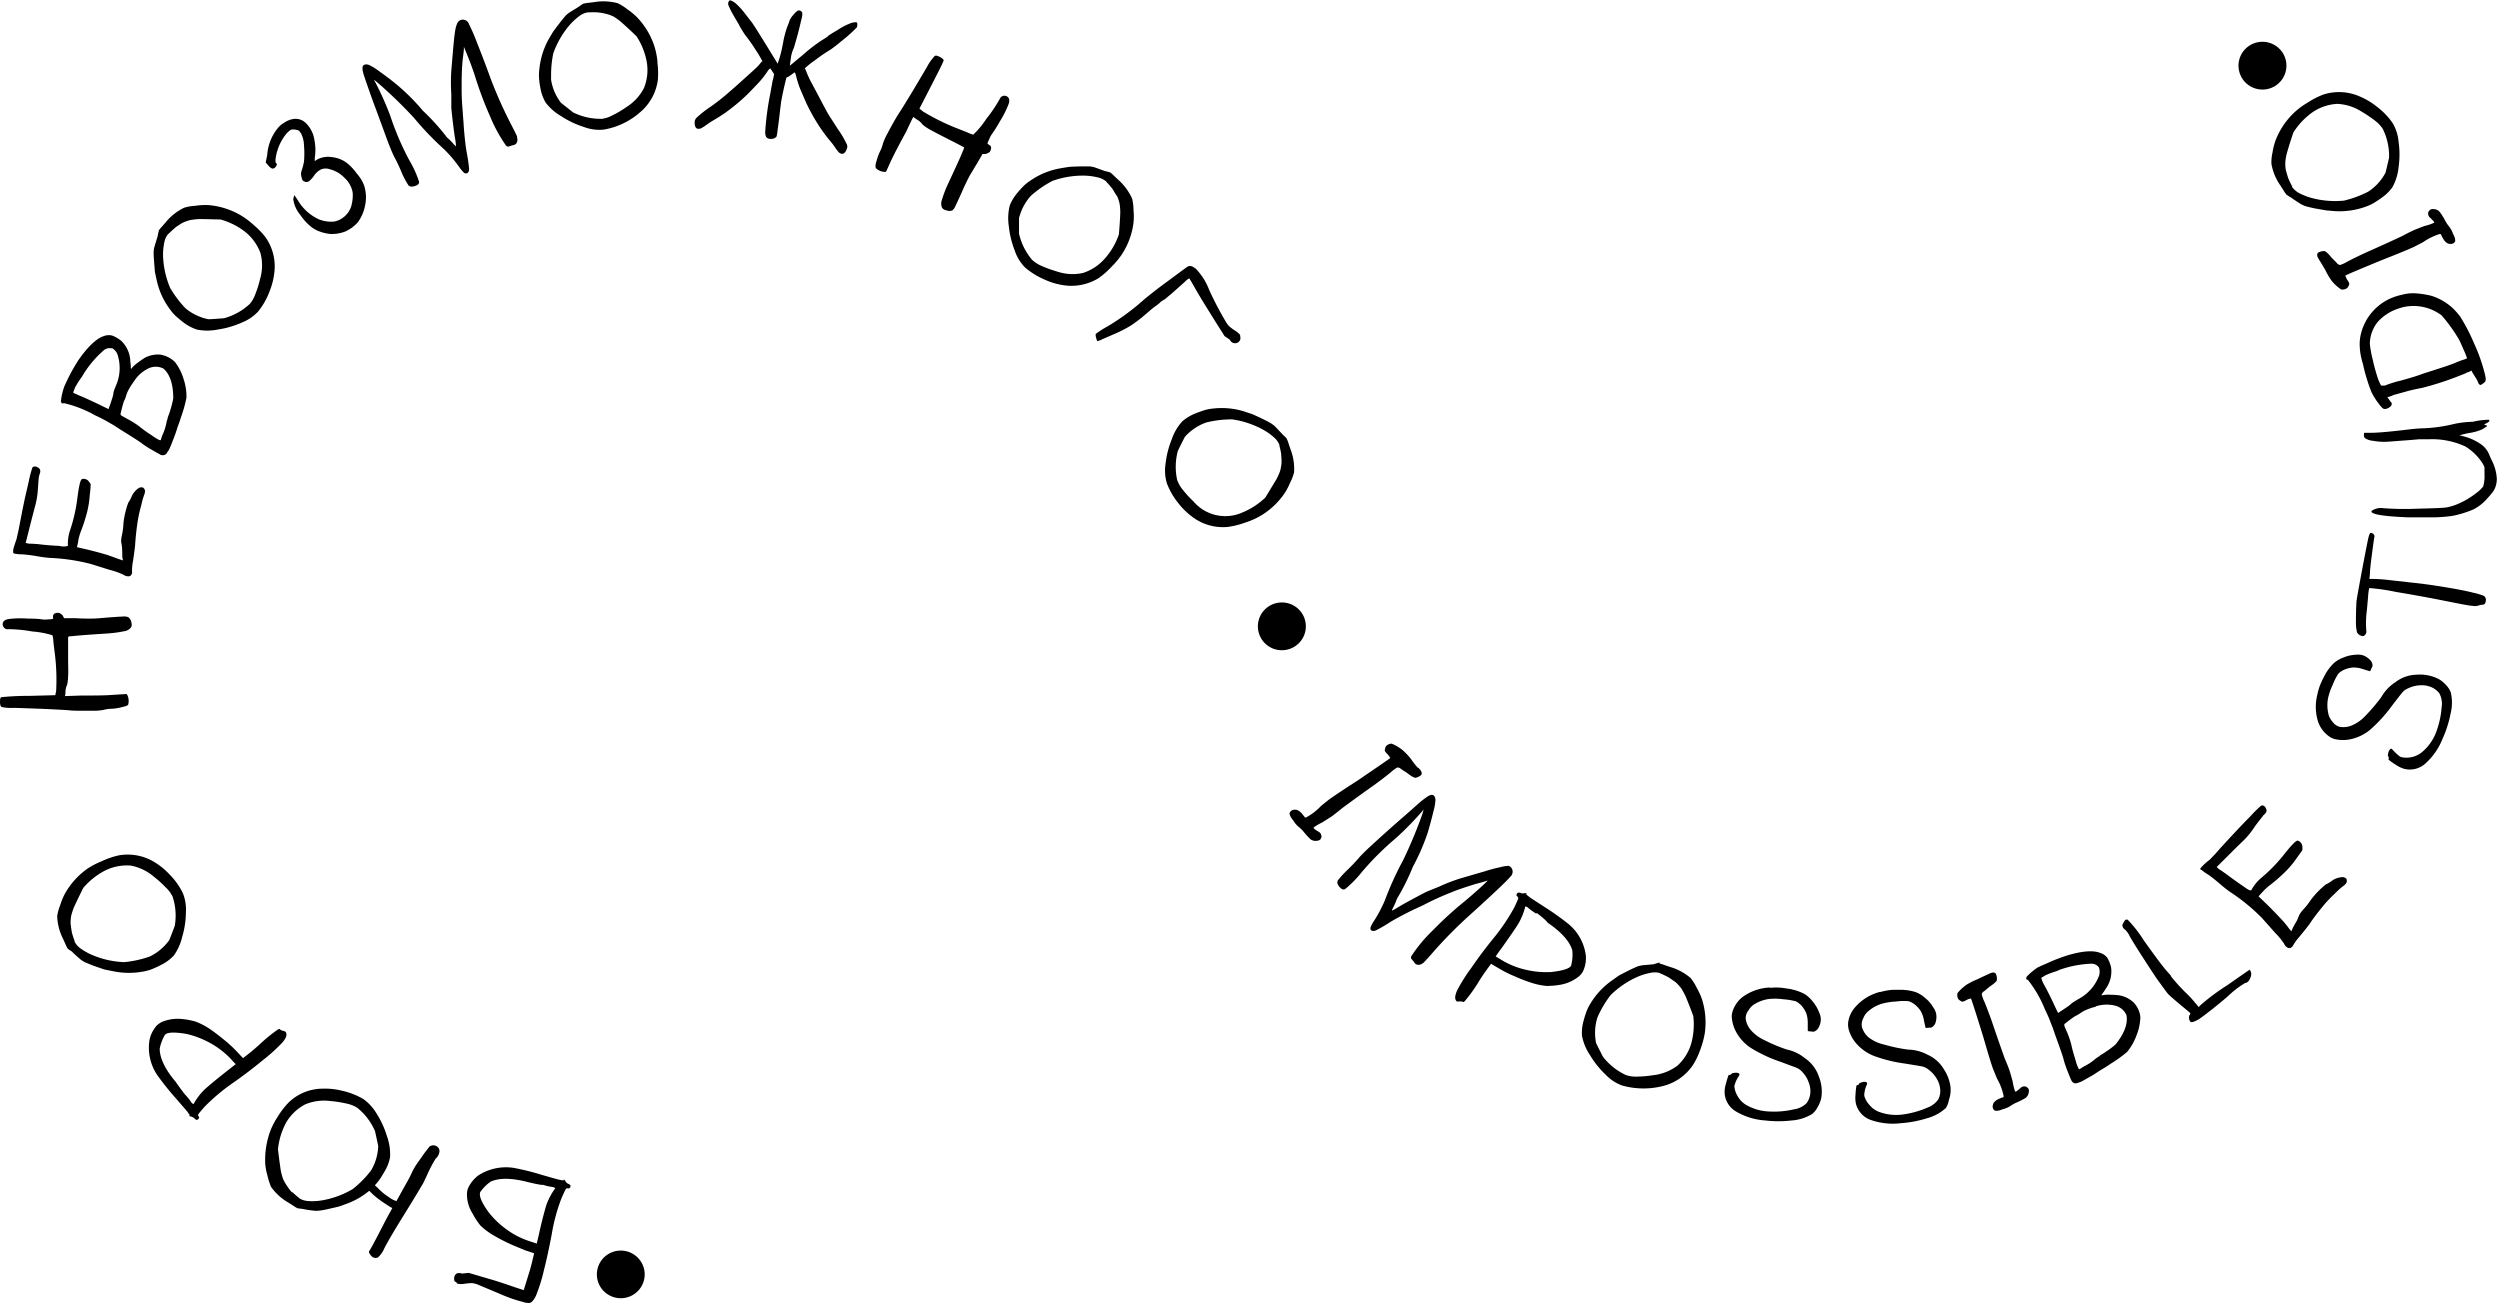 <svg width="459" height="240" viewBox="0 0 459 240" fill="none" xmlns="http://www.w3.org/2000/svg"><path d="M32.23 41.765c-.444.364-.87.75-1.275 1.157a.332.332 0 00-.128.09 3.502 3.502 0 00-.676 1.576 10.76 10.76 0 00-.204 2.683 16.66 16.66 0 001.276 5.556 19.257 19.257 0 002.552 3.47c.122.141.254.273.395.395a9.353 9.353 0 004.109 1.92c.472 0 1.429-.077 2.833-.179a11.152 11.152 0 004.516-2.428c.085-.058.162-.127.23-.203a5.6 5.6 0 001.034-1.831c.355-.888.64-1.802.854-2.734a8.869 8.869 0 00.077-4.767 8.901 8.901 0 00-2.845-3.929 13.033 13.033 0 00-4.517-2.25c-1.174 0-2.488-.077-3.981-.064-.536.027-1.068.091-1.595.19a7.6 7.6 0 00-1.43.522 32.89 32.89 0 00-1.275.826h.05zm-3.112.598c.18-.261.38-.508.6-.737l.688-.789a9.933 9.933 0 013.394-2.695 8.181 8.181 0 012.055-.356 11.64 11.64 0 012.424-.127c2.08.17 4.094.805 5.895 1.856a14.411 14.411 0 012.233 1.64l.23.204a15.277 15.277 0 012.092 2.174 9.268 9.268 0 011.62 6.662 12.678 12.678 0 01-.854 3.28 12.92 12.92 0 01-2.118 3.738 8.232 8.232 0 01-2.999 2.021 16.89 16.89 0 01-4.402 1.272 9.628 9.628 0 01-3.828 0 8.445 8.445 0 01-2.552-1.373 23.813 23.813 0 01-.944-.776 7.7 7.7 0 01-1.39-1.487 13.797 13.797 0 01-2.438-5.188c-.179-.763-.28-1.271-.344-1.576-.064-.305-.102-1.017-.192-2.11-.064-.827-.09-1.4-.076-1.73.014-.384.079-.764.191-1.131l.536-1.742c.056-.348.133-.691.23-1.03h-.051zm-4.543 27.691a11.226 11.226 0 00-.995 1.564 5.408 5.408 0 00-.421 1.042c-.105.361-.246.71-.421 1.043-.077.267-.192.61-.306 1.055-.18.712-.281 1.106-.294 1.183a.33.33 0 00.115.33c.128.09.536.318 1.212.687a15.96 15.96 0 012.029 1.271c.408.33.906.712 1.48 1.106l1.276.865c.256.183.525.348.804.495.268.14.434.166.472.09a7.92 7.92 0 01.51-1.386 10.59 10.59 0 00.549-1.92 3.48 3.48 0 01.179-.572c0-.204.102-.407.153-.585.152-.368.28-.746.382-1.132a16.67 16.67 0 00.51-2.06c0-2.542-.586-4.398-1.798-5.454a3.083 3.083 0 00-2.552-.127 6.372 6.372 0 00-2.884 2.505zm-9.518-.903a16.834 16.834 0 00-1.276 1.996l-.358.916c.125.091.257.172.396.241h.09l.471.242c.97.381 2.233.966 3.828 1.729l1.723.84c.073-.256.163-.507.268-.751.23-.7.395-1.195.484-1.488.09-.292.14-.635.166-.851.026-.217.268-.801.46-1.272a7.996 7.996 0 00.268-5.657 2.265 2.265 0 00-.945-1.145.55.55 0 00-.216 0 1.6 1.6 0 00-1.442.432 19.089 19.089 0 00-3.918 4.768zm-3.254 1.818c.127-.317.332-.724.587-1.271.255-.547.395-.788.638-1.271.612-1.094 1.123-1.941 1.53-2.543 1.702-2.373 3.208-3.768 4.518-4.183a2.56 2.56 0 011.53-.09c.59.234 1.142.556 1.634.954a5.39 5.39 0 011.684 3.815c.058.349.088.701.09 1.055 0 .127 0 .203.064.241.063.039.114 0 .165-.152a5.71 5.71 0 011.008-.903c.449-.35.917-.672 1.404-.966a5.12 5.12 0 012.756-.547c1.042.16 2.004.65 2.743 1.399a9.583 9.583 0 011.557 3.102 9.923 9.923 0 01.523 3.395 23.564 23.564 0 01-.982 3.534 26.68 26.68 0 01-.664 1.907c-.238.811-.52 1.609-.842 2.39a15.896 15.896 0 01-.65 1.577 1.91 1.91 0 01-.116.229l-.344.521a.816.816 0 01-.472.381 1.343 1.343 0 01-.6 0l-.217-.127c-.306-.152-.804-.445-1.493-.839a15.436 15.436 0 01-1.773-1.144c-.298-.254-1.612-1.102-3.943-2.543l-1.276-.826-1.084-.623a24.28 24.28 0 00-2.259-1.157 21.735 21.735 0 00-5.754-2.263 1.52 1.52 0 00-.383.076 4.242 4.242 0 01-.204-.381c.096-.938.306-1.86.625-2.747zm-9.378 30.514a2.53 2.53 0 01.127-1.043c.179-.585.32-.991.421-1.271.102-.28.179-.725.37-1.564.192-.84.549-2.937 1.276-6.357.268-1.157.498-2.123.676-2.924.163-.836.38-1.66.651-2.467a.51.51 0 01.472-.203.793.793 0 01.562.203c.434.216.523.61.293 1.208-.23.598-.204 1.615-.306 2.543a15.03 15.03 0 01-.46 3.077c-.28 1.055-.6 2.288-.956 3.687-.358 1.398-.626 2.543-.842 3.305l.586.14c.79.008 1.578.063 2.361.166a50.25 50.25 0 003.254.241 2.766 2.766 0 001.556 0v-.102a7.605 7.605 0 01.383-2.708 30.421 30.421 0 001.314-5.62c.294-2.39.575-3.674.855-3.813a.98.98 0 01.715 0c.27.081.499.263.638.508.104.116.194.244.268.382a.618.618 0 010 .152s0 .636-.166 1.933a17.118 17.118 0 01-.574 3.407 31.38 31.38 0 01-.983 3.026 9.72 9.72 0 00-.549 1.882c0 .267-.14.673-.23 1.195l1.94.445c1.493.368 2.782.712 3.828 1.042l1.889.687.778.254c0-.114-.064-.28-.102-.534-.038-.254 0-.941-.064-1.729 0 0 0-.381-.166-1.144 0-.429.051-.855.153-1.272.15-.686.24-1.383.268-2.085a15.76 15.76 0 01.88-3.814c.27-.399.497-.825.677-1.271.26-.54.65-1.007 1.136-1.36a1.021 1.021 0 01.765-.204.485.485 0 01.23.114c.293.242.357.636.153 1.183a12.951 12.951 0 00-.574 2.034 23.462 23.462 0 00-.613 2.683 48.327 48.327 0 00-.51 4.64 70 70 0 01-.396 2.95 8.869 8.869 0 00-.166 1.907.947.947 0 010 .254c-.04.111-.09.218-.153.318a.626.626 0 01-.625.242 1.439 1.439 0 01-.791-.28 13.806 13.806 0 00-2.552-.903l-3.407-1.068a35.621 35.621 0 00-7.502-1.119 23.821 23.821 0 01-2.552-.343c-.87-.15-1.748-.256-2.629-.318a6.66 6.66 0 01-1.276-.114.747.747 0 01-.331-.14v-.038zM.306 129.809c-.19-.089-.293-.394-.306-.902-.013-.509.064-.814.217-.903a49.966 49.966 0 015.219-.242l4.72-.127.154-.801a39.047 39.047 0 00-.204-6.509 94.01 94.01 0 01-.306-2.543 4.881 4.881 0 00-.166-1.144 16.343 16.343 0 00-3.726-.699 25.15 25.15 0 00-4.39-.42.84.84 0 01-.842-.369.898.898 0 01-.165-.724c.076-.407.446-.662 1.097-.776a18.399 18.399 0 013.496-.076c1.353 0 2.22.076 2.552.14a5.14 5.14 0 001.276 0c.166 0 .434 0 .804-.102a2.66 2.66 0 000-.445.593.593 0 01.395-.572 2.18 2.18 0 01.46-.089h.204c.293.109.553.293.753.534 0 .101.127.241.217.457h2.028c.783.051 1.6.077 2.45.077.613 0 1.404 0 2.386-.102 2.003-.165 3.28-.254 3.828-.267.37-.06.748-.021 1.097.114.292.215.488.534.55.89.047.148.073.303.076.458a.8.8 0 01-.166.56 1.802 1.802 0 01-1.2.661 22.265 22.265 0 01-3.075.419c-3.828.242-6.035.42-6.699.522a1.07 1.07 0 00-.357 0 .976.976 0 01-.178.139v3.484c0 1.869.063 3.077 0 3.623a8.658 8.658 0 01-.166 1.615c-.193.398-.301.83-.32 1.272 0 .19 0 .47-.089.839l2.973-.102c2.463 0 4.415 0 5.883-.127l2.45-.153.178.267c.234.538.275 1.14.115 1.704-.09.14-.485.292-1.174.445-.616.17-1.25.268-1.888.292-.497.009-.99.082-1.468.216a9.997 9.997 0 01-1.786.153h-1.149c-1.658 0-2.794 0-3.393-.089-2.11-.153-5.474-.301-10.093-.445a8.324 8.324 0 01-2.272-.153zm12.875 41.321c.139.557.314 1.105.523 1.64a.254.254 0 000 .14c.273.511.667.947 1.148 1.271.734.516 1.526.943 2.36 1.271a16.477 16.477 0 005.577 1.196 19.2 19.2 0 004.249-.878c.182-.052.361-.116.536-.19a9.594 9.594 0 003.496-2.963 60.37 60.37 0 001.02-2.644 11.1 11.1 0 00-.318-5.086 1.08 1.08 0 00-.102-.305 5.884 5.884 0 00-1.277-1.691 20.963 20.963 0 00-2.13-1.92 9.131 9.131 0 00-4.25-2.047 8.966 8.966 0 00-4.759.928 13.267 13.267 0 00-3.955 3.154 111.838 111.838 0 00-1.723 3.572 12.357 12.357 0 00-.497 1.526c-.09.495-.128.997-.115 1.5.076.572.14 1.081.217 1.526zm-.74 3.051a5.474 5.474 0 01-.421-.839l-.434-.954a9.975 9.975 0 01-1.085-4.182c.101-.69.285-1.364.549-2.009.228-.758.531-1.49.906-2.187a13.999 13.999 0 014.16-4.564 14.806 14.806 0 012.437-1.272l.28-.127c.918-.42 1.876-.748 2.859-.979a9.367 9.367 0 016.75 1.272 12.738 12.738 0 012.628 2.148 12.916 12.916 0 012.475 3.433 7.92 7.92 0 01.587 3.56 16.267 16.267 0 01-.676 4.513 9.565 9.565 0 01-1.557 3.458 8.106 8.106 0 01-2.297 1.691c-.395.204-.765.395-1.11.534a8.045 8.045 0 01-1.94.649 14.271 14.271 0 01-5.74 0l-1.672-.331-2.004-.699c-.778-.292-1.276-.521-1.607-.661a4.824 4.824 0 01-.945-.649c-.65-.572-1.11-.979-1.365-1.271a8.22 8.22 0 01-.778-.534zm21.461 26.699c.472.487.9 1.014 1.276 1.577a.636.636 0 00.358.241c.55-.992 1.242-1.9 2.054-2.695.74-.674 2.054-1.767 3.955-3.267l1.736-1.361c-.192-.178-.536-.547-1.034-1.093a15.512 15.512 0 00-3.828-2.874 16.906 16.906 0 00-4.16-1.576c-2.105-.356-3.406-.331-3.904.089l-.076.076a8.085 8.085 0 00-.957 2.543c0 1.704.995 3.814 2.96 6.115.408.611.957 1.348 1.62 2.225zm1.276 4.12a.894.894 0 01-.408-.102.114.114 0 010-.127.125.125 0 01.077 0s0-.064-.102-.178c-.102-.115-.243-.356-.434-.598l-.804-.928-1.276-1.475a50.768 50.768 0 01-3.28-4.094 8.962 8.962 0 01-1.505-6.535 5.56 5.56 0 011.085-2.364c.11-.166.243-.316.395-.445.228-.186.471-.352.728-.496a7.522 7.522 0 013.713-.572 13.4 13.4 0 012.551.483c.987.371 1.922.866 2.782 1.475.65.445 1.467 1.068 2.437 1.856.85.685 1.652 1.429 2.399 2.225l1.084 1.144.996-.775c.689-.522 1.276-1.068 1.952-1.641a27.722 27.722 0 013.47-2.847c.205-.115.332-.14.396 0a.577.577 0 00.357.19c.127.056.26.099.396.127.1.02.19.074.255.153.06.07.104.152.128.241a1.27 1.27 0 01-.128.814c-.17.333-.384.641-.638.916a31.522 31.522 0 01-3.547 3.204 85.588 85.588 0 01-5.41 4.119 36.198 36.198 0 00-5.257 4.399c-.664.75-1.046 1.208-1.136 1.348a.367.367 0 000 .445.3.3 0 01.102.228.534.534 0 01-.165.293.436.436 0 01-.256.127s-.166 0-.331-.165a1.082 1.082 0 00-.638-.394l.012-.051zm37.641 15.473c.944-1.717 1.544-2.81 1.812-3.268.394-.68.752-1.38 1.072-2.098.326-.656.71-1.281 1.148-1.869l1.072-1.525c.625-.814.97-1.272 1.008-1.272.038 0 .447-.254.931-.114a1.07 1.07 0 01.83.991 2.07 2.07 0 01-.728 1.437 24.227 24.227 0 00-1.582 3.052c-.434.928-.702 1.487-.804 1.64-.102.152-1.276 2.186-3.355 5.517-2.08 3.331-3.203 5.328-3.65 6.205a4.718 4.718 0 01-1.173 1.691 1.052 1.052 0 01-1.276-.331c-.358-.394-.46-.699-.307-.89.153-.19.651-1.093 1.506-2.733.855-1.64 1.442-2.797 1.76-3.382.32-.585.639-1.144.945-1.729a9.818 9.818 0 01-.931-.547l-.46-.305a18.543 18.543 0 01-2.08-1.564l-.765-.75a14.064 14.064 0 01-3.828 2.263l-1.518.559c-.243.089-.996.255-2.067.496a15.03 15.03 0 01-1.71.318 4.32 4.32 0 01-1.136 0 16.794 16.794 0 01-1.812-.28c-.612-.089-.957-.127-1.046-.127a5.073 5.073 0 01-.817-.483l-.88-.559a10.004 10.004 0 01-3.215-2.912 12.228 12.228 0 01-.638-1.983 10.98 10.98 0 01-.434-2.352c-.08-2.072.258-4.138.995-6.077.345-.85.772-1.663 1.276-2.429l.166-.267a15.352 15.352 0 011.863-2.377 9.075 9.075 0 016.38-2.543 12.614 12.614 0 013.368.369c1.396.299 2.736.818 3.968 1.538a8.747 8.747 0 012.437 2.67 16.784 16.784 0 011.901 4.157 9.827 9.827 0 01.575 3.815 7.684 7.684 0 01-1.021 2.669 28.46 28.46 0 01-.625 1.043 9.293 9.293 0 01-1.149 1.475c.294.267.587.547.868.839.536.519 1.126.98 1.76 1.373.401.319.861.556 1.353.699l.013-.05zm-19.14-1.602c.404.393.83.763 1.277 1.106.027.04.062.074.102.101a3.827 3.827 0 001.671.445 10.96 10.96 0 002.693-.19 16.36 16.36 0 005.333-2.022 18.772 18.772 0 003.075-3.038c.115-.153.23-.293.332-.445a9.286 9.286 0 001.276-4.387c-.077-.47-.28-1.386-.587-2.771a11.132 11.132 0 00-3.05-4.107 1.077 1.077 0 00-.242-.191 5.89 5.89 0 00-1.965-.763 19.5 19.5 0 00-2.833-.445 8.966 8.966 0 00-4.746.611 8.789 8.789 0 00-3.496 3.356 13.136 13.136 0 00-1.48 4.844c.127 1.144.293 2.467.51 3.929.11.524.251 1.042.42 1.551.203.446.446.871.728 1.271.294.483.625.865.893 1.195l.09-.05zm45.935-1.361a10.8 10.8 0 001.952.445c.144.03.274.106.37.216a12.199 12.199 0 00-1.62 3.052c-.294.953-.727 2.542-1.276 4.971a95.151 95.151 0 01-.498 2.136 36.6 36.6 0 00-1.429-.483 14.853 14.853 0 01-4.21-2.2 16.005 16.005 0 01-3.19-3.077c-1.276-1.754-1.748-2.937-1.57-3.572v-.089a7.83 7.83 0 011.94-1.958c1.556-.712 3.828-.7 6.813.076.651.153 1.557.381 2.629.534l.09-.051zm-3.458 19.351s-.612-.178-1.837-.598c-1.8-.623-3.228-1.093-4.262-1.386l-4.019-1.182-1.097.127h-.115c-.842-.241-1.276 0-1.442.75 0 .394 0 .636.179.738a.913.913 0 01.382.33.24.24 0 00.128.064c.388.07.786.07 1.174 0 .457-.066.917-.109 1.378-.127.317.034.629.102.931.203l4.479 1.882a25.035 25.035 0 003.943 1.36c.407.151.841.22 1.276.204a1.28 1.28 0 00.612-.458 4.14 4.14 0 00.574-.966 30.3 30.3 0 001.417-4.565c.484-1.869.957-4.081 1.441-6.624a33.22 33.22 0 011.812-6.662c.409-.928.664-1.462.753-1.602a.383.383 0 01.408-.178.3.3 0 00.256 0 .624.624 0 00.191-.267.367.367 0 000-.292s-.102-.127-.294-.229a.994.994 0 01-.561-.445.855.855 0 00-.268-.331.128.128 0 00-.127 0v.102c0 .102 0 0-.205 0l-.727-.14-1.187-.33-1.875-.534a45.676 45.676 0 00-5.104-1.272 9.33 9.33 0 00-6.584 1.399 6.259 6.259 0 00-1.684 1.983 2.647 2.647 0 00-.243.547 3.712 3.712 0 00-.127.865 6.571 6.571 0 001.046 3.598c.407.785.895 1.526 1.455 2.212a12.634 12.634 0 002.551 1.869c.69.407 1.595.89 2.731 1.424.791.368 1.8.775 3.037 1.271l1.493.496c0 .203-.128.623-.281 1.271a30.137 30.137 0 01-.663 2.454l-.945 3.039zM235.248 83.493a14.35 14.35 0 00-.357-1.691.168.168 0 00.014-.07.168.168 0 00-.014-.07 3.554 3.554 0 00-1.021-1.386 11 11 0 00-2.22-1.526 16.818 16.818 0 00-5.435-1.754 19.57 19.57 0 00-4.313.47 4.113 4.113 0 00-.536.14 9.433 9.433 0 00-3.828 2.606c-.217.42-.651 1.272-1.276 2.543a11.193 11.193 0 00-.191 5.086c.01.109.036.216.076.318.236.66.591 1.271 1.047 1.805.594.75 1.242 1.454 1.939 2.11a7.662 7.662 0 004.127 2.496 7.682 7.682 0 004.805-.461 13.533 13.533 0 004.236-2.747c.625-.979 1.276-2.11 2.067-3.394.244-.475.461-.963.651-1.462.131-.488.221-.985.268-1.488 0-.56 0-1.068-.077-1.525h.038zm.996-2.925c.14.282.255.576.344.877.089.268.192.598.332.992.53 1.36.761 2.816.676 4.272a9.231 9.231 0 01-.74 1.933 11.38 11.38 0 01-1.136 2.11 13.903 13.903 0 01-4.593 4.132c-.815.439-1.669.8-2.552 1.08l-.293.103c-.954.323-1.937.553-2.935.686a9.363 9.363 0 01-6.584-1.97 13.02 13.02 0 01-2.412-2.39 13.183 13.183 0 01-2.118-3.675 8.136 8.136 0 01-.229-3.61 16.55 16.55 0 011.123-4.425 9.228 9.228 0 011.965-3.344 8.462 8.462 0 012.462-1.462c.408-.161.791-.301 1.148-.42a7.927 7.927 0 011.991-.445 13.891 13.891 0 015.716.522l1.544.52c.294.115.932.42 1.927.89.74.37 1.276.636 1.531.814.322.21.617.458.88.738l1.276 1.348c.256.224.494.466.715.724h-.038zm-25.341-23.355c-.217.19-.536.47-.97.826a22.426 22.426 0 01-2.449 1.818 24.426 24.426 0 01-3.114 1.564l-2.016.877a3.12 3.12 0 01-.816.318.117.117 0 01-.077 0 2.475 2.475 0 01-.204-.572 1.819 1.819 0 01-.089-.725 16.133 16.133 0 012.118-1.36 42.556 42.556 0 006.507-4.742c.893-.776 2.412-1.984 4.594-3.586l3.355-2.479.179-.114a.959.959 0 01.804-.178 2.63 2.63 0 011.174.864 11.251 11.251 0 012.118 3.535 62.018 62.018 0 003.088 5.886c.165.273.358.528.574.763.35.298.721.57 1.11.814.338.202.64.46.893.763a.25.25 0 010 .127c.038.163.059.329.064.496a.964.964 0 01-.345.686 1.024 1.024 0 01-1.582-.394l-.089-.076-.906-.623c-.37-.585-1.123-1.767-2.233-3.547-1.11-1.78-2.259-3.611-3.254-5.378-.625-1.094-.944-1.64-.982-1.653-.039-.013-.358.165-.664.47-.306.305-1.097.992-2.552 2.289l-.816.674a3.842 3.842 0 01-.791.584 2.42 2.42 0 00-.664.522l-.408.33c-.545.374-1.064.781-1.557 1.22zm-6.622-22.491a14.825 14.825 0 00-1.097-1.272l-.077-.127a3.611 3.611 0 00-1.557-.75 11.198 11.198 0 00-2.679-.33 16.64 16.64 0 00-5.627.966 19.108 19.108 0 00-3.598 2.415c-.153.115-.281.242-.421.37a9.569 9.569 0 00-2.131 4.055v2.835a11.143 11.143 0 002.22 4.603.964.964 0 00.204.241c.52.474 1.121.853 1.774 1.119.879.386 1.782.713 2.705.979a8.963 8.963 0 004.785.305 8.928 8.928 0 004.095-2.695c1.133-1.285 2-2.78 2.552-4.4a86.62 86.62 0 00.255-3.953 10.604 10.604 0 00-.114-1.602 6.59 6.59 0 00-.46-1.437c-.331-.445-.587-.928-.829-1.322zm-.447-3.064c.249.19.483.399.702.623l.766.724a10.17 10.17 0 012.552 3.459 8.46 8.46 0 01.255 2.06c.08.798.08 1.603 0 2.402a13.762 13.762 0 01-2.131 5.772 14.564 14.564 0 01-1.761 2.136l-.217.23a15.85 15.85 0 01-2.271 1.983 9.535 9.535 0 01-6.763 1.27 12.775 12.775 0 01-3.24-1.016 13.647 13.647 0 01-3.586-2.25 8.146 8.146 0 01-1.85-3.09 17.261 17.261 0 01-1.072-4.437 9.69 9.69 0 01.179-3.814 8.57 8.57 0 011.505-2.429c.281-.343.562-.648.817-.915a8.427 8.427 0 011.557-1.272 13.784 13.784 0 015.32-2.174c.766-.14 1.276-.216 1.608-.267.332-.05 1.021-.063 2.118-.101h1.736c.378.033.751.114 1.11.241l1.722.623c.32.059.636.14.944.242zm-32.23-21.372c.178-.127.485-.077.944.165.459.242.689.445.702.623.012.178-.779 1.742-2.284 4.679l-2.157 4.183.638.52a39.744 39.744 0 005.844 2.938l2.322.915c.345.178.709.315 1.085.407a16.015 16.015 0 002.412-2.924 26.311 26.311 0 002.462-3.65.872.872 0 01.727-.559.91.91 0 01.715.217c.319.267.37.699.153 1.334a17.55 17.55 0 01-1.569 3.115 24.652 24.652 0 01-1.366 2.2c-.264.36-.478.753-.638 1.17a5.773 5.773 0 00-.306.737c.112.107.236.201.37.28a.57.57 0 01.306.623c-.023.15-.07.296-.14.432l-.089.19a1.969 1.969 0 01-.842.395h-.498c-.166.28-.51.864-1.021 1.754-.408.649-.816 1.36-1.276 2.11-.293.522-.65 1.272-1.059 2.124-.804 1.83-1.339 2.988-1.582 3.458a1.983 1.983 0 01-.612.903c-.34.14-.72.14-1.059 0a1.435 1.435 0 01-.434-.14.875.875 0 01-.421-.407 1.923 1.923 0 010-1.373 22.39 22.39 0 011.097-2.886c1.608-3.445 2.552-5.48 2.756-6.128a1.12 1.12 0 00.153-.305 1.07 1.07 0 01.09-.318c-.677-.369-1.71-.903-3.114-1.615-1.659-.847-2.73-1.407-3.215-1.678a8.654 8.654 0 01-1.34-.928 3.015 3.015 0 00-.995-.89l-.689-.483c-.243.458-.676 1.348-1.276 2.657-1.183 2.153-2.089 3.886-2.718 5.2-.23.483-.561 1.271-1.021 2.225a1.176 1.176 0 00-.331 0 2.466 2.466 0 01-1.557-.725c-.061-.43-.004-.87.166-1.271a8.94 8.94 0 01.65-1.793c.23-.438.402-.903.511-1.386.19-.562.429-1.106.714-1.627l.536-1.03c.791-1.45 1.366-2.428 1.697-2.924 1.149-1.771 2.888-4.649 5.219-8.633a8.787 8.787 0 011.34-1.881zm-29.475 3.318s-.23-.33-.663-1.004c0-.064-.128 0-.243.101-.115.102-.293.382-.612.84a16.74 16.74 0 01-1.672 2.008 97.64 97.64 0 01-1.786 1.844 36.122 36.122 0 01-3.93 3.267 31.287 31.287 0 01-2.169 1.386c-.471.272-.927.569-1.365.89a6.81 6.81 0 01-1.008.636 1.285 1.285 0 01-.549.076c-.345-.064-.536-.356-.587-.877v-.496c.053-.276.197-.526.408-.712a19.85 19.85 0 012.552-1.996 43.436 43.436 0 002.054-1.551c.549-.445 1.417-1.183 2.948-2.543 2.016-1.818 3.062-2.759 3.139-2.848.313-.282.607-.583.88-.903.217-.318.383-.47.472-.445a21.99 21.99 0 00-1.276-2.148 30.146 30.146 0 00-1.863-2.645 17.351 17.351 0 01-1.276-2.11c-.74-1.246-1.224-2.094-1.454-2.543-.204-.458-.332-.75-.408-.89a1.038 1.038 0 010-.483c.076-.28.204-.407.395-.394a3.1 3.1 0 011.148.737 12.166 12.166 0 011.544 1.73c.702.902 1.136 1.448 1.276 1.64.477.669 2.042 3.178 4.696 7.526 0 0 .102-.343.319-.966.3-1.02.539-2.055.714-3.103.167-.884.397-1.755.689-2.606.166-.381.319-.8.473-1.271a3.71 3.71 0 01.727-1.068c.224-.293.496-.547.804-.75a.766.766 0 01.293 0 .652.652 0 01.498.406c.025.352-.013.705-.115 1.043-.332 1.411-.587 2.466-.791 3.191-.396 1.411-.613 2.174-.651 2.25a6.142 6.142 0 00-.51 1.653s-.077.547-.217 1.59l2.386-1.984a31.158 31.158 0 013.419-2.644c.638-.382 1.085-.674 1.276-.865.192-.19.766-.508 1.748-1.106a12.76 12.76 0 012.055-1.093 3.238 3.238 0 011.276-.293c.178 0 .255.23.229.509 0 .163-.04.325-.115.47l-.701.687a27.503 27.503 0 01-2.195 1.881 23.08 23.08 0 01-1.99 1.539 27.558 27.558 0 00-2.667 1.818c-.696.473-1.357.996-1.978 1.564 0 0 .153.203.281.585.146.39.312.771.497 1.144 0 .101.702 1.36 1.965 3.75.957 1.831 1.57 2.963 1.876 3.42.306.458.829 1.272 1.391 2.162.623.862 1.17 1.776 1.633 2.733.148.24.199.526.14.801a3.75 3.75 0 01-.178.47c-.23.471-.523.675-.855.624a1.478 1.478 0 01-.498-.267 8.675 8.675 0 01-.714-.941 12.02 12.02 0 00-.983-1.271 34.284 34.284 0 01-1.544-2.047 36.263 36.263 0 01-2.552-4.412c-.191-.394-.535-1.183-1.033-2.352a15.878 15.878 0 01-.88-2.467c-.141-.534-.23-.877-.281-1.004-.051-.127-.128-.204-.179-.165l-.982.712-.472.228a63.629 63.629 0 00-.996 4.565c0 .229-.14 1.03-.28 2.403a88.65 88.65 0 01-.332 2.542c-.036.428-.1.853-.192 1.272a.93.93 0 01-.382.33 1.538 1.538 0 01-1.085.09.833.833 0 01-.497-.407 2.115 2.115 0 01-.128-.878c.154-2.37.47-4.728.944-7.056l.421-2.34c.128-.355.192-.788.268-1.169zM109.733 2.276a15.378 15.378 0 00-1.723 0 .28.28 0 00-.14 0A3.53 3.53 0 00106.3 3a11.557 11.557 0 00-1.926 1.843 16.505 16.505 0 00-2.795 4.971 19.379 19.379 0 00-.395 4.298 4.017 4.017 0 000 .559 9.286 9.286 0 001.799 4.195l2.233 1.768c1.55.77 3.257 1.175 4.989 1.182.106.014.213.014.319 0a5.853 5.853 0 001.99-.674 18.43 18.43 0 002.463-1.462 9.06 9.06 0 003.253-3.509 8.78 8.78 0 00.511-4.818 12.887 12.887 0 00-1.863-4.68 86.452 86.452 0 00-2.909-2.695 14.14 14.14 0 00-1.276-.915 6.91 6.91 0 00-1.416-.521c-.562-.14-1.06-.216-1.544-.267zM107.091.674a8.19 8.19 0 01.932-.153l1.046-.127a10.246 10.246 0 014.326.19c.628.299 1.22.67 1.76 1.107.668.445 1.287.956 1.851 1.526a13.976 13.976 0 013.151 5.301c.27.883.454 1.79.549 2.708v.306c.131.998.161 2.008.089 3.013a9.33 9.33 0 01-3.241 6.039 13.271 13.271 0 01-2.718 1.869 13.332 13.332 0 01-4.032 1.348 8.101 8.101 0 01-3.623-.496 16.346 16.346 0 01-4.134-1.971 9.55 9.55 0 01-2.897-2.543 8.172 8.172 0 01-.944-2.695c-.09-.432-.153-.84-.191-1.271a8.576 8.576 0 010-2.035c.176-1.92.74-3.783 1.658-5.48l.817-1.398c.179-.267.6-.826 1.276-1.704.51-.66.868-1.093 1.097-1.347.273-.264.572-.498.893-.7l1.455-.89c.282-.215.576-.414.88-.597zM84.035 4.107a1.53 1.53 0 01.536-.433 1.203 1.203 0 011.544.776 36.733 36.733 0 011.53 3.56 201.015 201.015 0 012.412 6.357 81.147 81.147 0 003.93 8.76c.472.915.791 1.55.945 1.92a.595.595 0 010 .216c.095.262.095.55 0 .813a.826.826 0 01-.613.547 8.732 8.732 0 00-.804.242.512.512 0 01-.65-.191 27.622 27.622 0 01-2.897-5.34 66.845 66.845 0 01-2.756-7.349 56.345 56.345 0 00-1.276-3.521c-.485-1.196-.727-1.806-.766-1.844a.836.836 0 000 .242c0 .127 0 .114 0 0 0 .406-.089 1.08-.216 2.034a45.697 45.697 0 00-.192 4.615 46.125 46.125 0 00.204 5.086c0 .457.115 1.335.179 2.631.166 2.085.345 3.687.549 4.806.194.971.339 1.951.433 2.937 0 .45-.127.73-.382.84a.576.576 0 01-.575-.115 6.675 6.675 0 01-.829-.992 24.796 24.796 0 00-2.769-3.267 56.175 56.175 0 01-5.588-5.823 85.343 85.343 0 00-6.776-6.548 7.476 7.476 0 00-.536-.394c0 .089.128.242.268.496a57.237 57.237 0 012.693 6.026 51.012 51.012 0 003.508 8.213 19.43 19.43 0 011.276 2.543c.281.7.434 1.119.472 1.272a.52.52 0 010 .47.93.93 0 01-.56.407 1.63 1.63 0 01-.69.152.73.73 0 01-.65-.228 15.784 15.784 0 01-1.2-2.238 30.28 30.28 0 00-1.442-3.064c-.268-.547-.574-1.272-.944-2.212-.37-.941-1.276-3.484-2.82-7.629a183.382 183.382 0 01-1.276-3.598c-.28-.826-.51-1.45-.638-1.958a2.787 2.787 0 01-.09-1.093.648.648 0 01.384-.369 1.28 1.28 0 01.918.127 9.97 9.97 0 011.595.992c1.072.75 2.195 1.59 3.356 2.543a39.11 39.11 0 014.823 4.818 40.122 40.122 0 014.415 4.895c.427.361.824.757 1.187 1.183.263.288.416.428.459.42 0 0 0-.306-.077-.865-.076-.56-.153-.89-.204-1.272a125.1 125.1 0 01-.574-4.87v-2.542a32.689 32.689 0 010-4.285c.085-1.093.213-2.606.383-4.538.127-1.399.242-2.403.357-3.001.073-.473.22-.932.434-1.36zM51.039 23.483c.25-.298.538-.563.855-.789l.484-.292a3.978 3.978 0 011.366-.534 2.688 2.688 0 012.437.75 5.435 5.435 0 011.53 2.988 9.592 9.592 0 01.078 3.407v.547a4.5 4.5 0 00.523-.318 4.39 4.39 0 012.717-.381 5.51 5.51 0 012.77 1.144 9.776 9.776 0 011.696 1.844c.144.15.276.312.396.483a6.85 6.85 0 01.944 1.678 7.008 7.008 0 01.23 3.522 7.615 7.615 0 01-1.378 3.293 7.2 7.2 0 01-1.136 1.017c-.347.236-.71.448-1.084.635a7.028 7.028 0 01-2.744.483 7.68 7.68 0 01-1.888-.406 5.433 5.433 0 01-1.519-.763 9.477 9.477 0 01-2.067-2.174c-.089-.115-.153-.216-.23-.305a5.622 5.622 0 01-1.173-2.734c0-.165.115-.432.191-.763.102.153.345.496.702 1.043a8.68 8.68 0 003.739 3.382c.886.37 1.849.523 2.807.445a3.83 3.83 0 001.658-.7 4.146 4.146 0 001.532-2.072 7.43 7.43 0 00.28-2.543 4.789 4.789 0 00-1.493-2.708 5.72 5.72 0 00-2.794-1.614 2.19 2.19 0 00-1.531.063 3.377 3.377 0 00-1.365 1.271 5.469 5.469 0 01-.83.89.833.833 0 01-.816.064.715.715 0 01-.51-.661 1.9 1.9 0 010-1.45 12.19 12.19 0 00.395-1.55 17.28 17.28 0 000-3.001 5.07 5.07 0 00-.498-2.085 3.49 3.49 0 00-.434-.598 1.534 1.534 0 00-.548-.165 1.855 1.855 0 00-.932 0c-.33.225-.626.494-.88.8a9.164 9.164 0 00-1.876 4.235c-.115.648-.077 1.03.09 1.131.165.102.102.242 0 .458a1.133 1.133 0 01-.358.407c-.306.216-.663.063-1.097-.458a8.627 8.627 0 01-.485-.56c0-.203.14-.66.268-1.385a8.73 8.73 0 011.978-4.971zm338.74 146.159c.087-.298.255-.566.485-.776a.585.585 0 01.383 0 22.996 22.996 0 012.973 3.815c1.812 2.542 3.1 4.284 3.828 5.162.727.877 1.186 1.271 1.161 1.436a34.046 34.046 0 002.769 3.052 19.019 19.019 0 011.671 1.805c.153.178.37.432.625.763.081-.073.153-.154.217-.242a39.61 39.61 0 015.104-3.814c.893-.636 2.233-1.564 4.019-2.797l.166.178v.089c.268.381.179.953-.268 1.729-.331.343-.548.483-.65.407a16.35 16.35 0 00-3.165 2.416c-.638.559-1.595 1.347-2.871 2.377-1.046.814-1.761 1.36-2.143 1.627l-.23.166a5.305 5.305 0 01-1.072.546c-.319.115-.523.102-.625 0a1.174 1.174 0 01-.166-1.195c.166-.178.191-.33.077-.445-.115-.114-.587-.508-1.404-1.182-1.391-1.157-2.246-1.894-2.552-2.212-.306-.318-.957-1.272-2.029-2.721-.816-1.195-1.824-2.746-3.049-4.653-1.225-1.907-1.952-3.115-2.208-3.649a4.601 4.601 0 00-.637-.827.989.989 0 01-.511-.966l.102-.089zm-5.065 15.206c-.604.147-1.193.347-1.761.597a5.68 5.68 0 00-.983.56c-.306.213-.631.4-.969.559-.243.153-.536.356-.906.623l-.97.75a.312.312 0 00-.106.142.31.31 0 00-.009.176c0 .166.217.598.511 1.272.317.746.577 1.515.778 2.301.102.508.255 1.106.459 1.78.204.674.319 1.042.421 1.449.095.303.205.6.332.89.128.28.23.394.319.356a9.499 9.499 0 011.276-.763 9.48 9.48 0 001.633-1.157c.157-.123.323-.233.498-.33l.485-.369c.347-.198.684-.414 1.008-.648.59-.384 1.153-.809 1.684-1.272 1.62-2.009 2.297-3.814 2.003-5.39a3.051 3.051 0 00-1.965-1.704 6.394 6.394 0 00-3.636.089l-.102.089zm-6.878-6.624c-.755.222-1.497.489-2.22.801l-.842.508c.036.145.087.286.153.42v.102l.217.47c.523.916 1.148 2.149 1.888 3.713.166.381.447.953.817 1.729.102 0 .332-.216.689-.42l1.276-.864.664-.56c.331-.229.714-.457 1.148-.712a8.037 8.037 0 003.751-4.246 2.38 2.38 0 000-1.488.534.534 0 00-.115-.178 1.68 1.68 0 00-1.403-.559 19.467 19.467 0 00-5.921 1.195l-.102.089zm-3.687-.598c.306-.165.714-.356 1.276-.584l1.276-.573a37.13 37.13 0 012.768-1.029c2.808-.848 4.862-1.005 6.163-.471.508.157.954.468 1.276.89.317.547.55 1.139.689 1.755a5.46 5.46 0 01-1.033 3.992 8.332 8.332 0 01-.6.877c-.089.089-.127.165-.089.229.038.064.115 0 .217 0 .445-.084.9-.11 1.352-.076.568.003 1.134.041 1.697.114.955.174 1.84.615 2.552 1.272.37.365.669.796.881 1.271.222.458.356.954.395 1.462a9.737 9.737 0 01-.727 3.395 10.174 10.174 0 01-1.71 2.987 22.866 22.866 0 01-2.986 2.149c-.523.369-1.084.725-1.697 1.081-.612.356-1.276.864-2.156 1.347-.881.484-1.187.687-1.506.84l-.217.101-.599.191a.842.842 0 01-.613 0 1.272 1.272 0 01-.523-.636c-.153-.318-.357-.852-.651-1.589a19.872 19.872 0 01-.676-1.983c-.064-.382-.561-1.857-1.506-4.425l-.497-1.449-.46-1.17c-.165-.483-.51-1.271-1.008-2.301a21.575 21.575 0 00-3.087-5.353l-.345-.178c0-.093.026-.233.077-.419a11.806 11.806 0 012.169-1.806l-.102.089zm-9.136 1.272c.198-.127.412-.226.638-.293.472-.127.765 0 .868.382.094.291.133.597.114.902 0 .255-.459.674-1.352 1.272l-.97.814a.903.903 0 00-.472.559c.111.489.283.963.51 1.411.345.839.804 2.034 1.353 3.573.97 2.873 1.748 5.085 2.36 6.802.422.991.715 1.716.868 2.187.153.47.345 1.144.613 2.11a9.45 9.45 0 00.433 1.793s.179 0 .358-.127c.227-.17.444-.353.65-.547a.91.91 0 01.728-.267.61.61 0 01.485.191.947.947 0 01.306.419c.023.254-.008.509-.09.75a1.453 1.453 0 01-.51.75c-.481.289-.98.548-1.493.776-.45.18-.878.41-1.276.687-.435.287-.92.494-1.429.61l-.395.152c-.326.12-.676.164-1.021.128a.886.886 0 01-.333-.346.886.886 0 01-.101-.468 1.274 1.274 0 01.434-.916 2.45 2.45 0 01.74-.457c.21-.101.428-.186.651-.255.14 0 .204-.114.191-.241a10.625 10.625 0 00-1.212-3.204c-.153-.343-.37-.915-.689-1.691-.319-.776-.932-2.848-1.901-6.179-1.225-3.958-1.957-6.238-2.195-6.84 0 0-.306 0-.765.242a3.027 3.027 0 01-.817.343 1.66 1.66 0 01-.421-.216.908.908 0 01-.46-.598 1.373 1.373 0 010-.788 8.07 8.07 0 011.71-1.564 13.47 13.47 0 011.978-.979c1.008-.509 1.646-.763 2.016-.954l-.102.077zm-19.854 3.267a10.235 10.235 0 012.361-.432h1.046a9.192 9.192 0 013.113.407 5.681 5.681 0 011.774 1.081 6.36 6.36 0 011.493 1.741c.282.374.47.81.548 1.272a3.24 3.24 0 01-.063 1.271c-.06.365-.245.697-.524.941a.792.792 0 01-.689.229c-.459.063-.701.063-.701 0 0-.064-.103-.471-.281-1.335a5.406 5.406 0 00-.549-1.64 4.692 4.692 0 00-1.033-1.183 3.324 3.324 0 00-1.276-.699 10.384 10.384 0 00-2.284.064c-.863.036-1.719.168-2.552.394a6.758 6.758 0 00-2.386 1.271 3.222 3.222 0 00-1.085 1.475 2.349 2.349 0 00-.217 1.551 3.91 3.91 0 001.276 1.933 7.39 7.39 0 002.769 1.271c1.439.415 2.906.725 4.389.928a7.86 7.86 0 013.586.928 6.566 6.566 0 013.088 2.797 7.516 7.516 0 011.174 3.306v.559a5.632 5.632 0 01-.332 1.704c-.081.506-.263.99-.536 1.424a8.27 8.27 0 01-3.407 1.869 20.952 20.952 0 01-4.874.928c-1.886.228-3.8.014-5.589-.623a4.274 4.274 0 01-2.641-2.924 5.06 5.06 0 01-.089-1.628c.02-.532.071-1.062.153-1.589 0-.135.064-.212.191-.229a.407.407 0 00.357-.343c.6-.267 1.021-.343 1.276-.191.256.153.154.28.077.522a4.861 4.861 0 00-.447 1.945c.172.625.491 1.201.932 1.678a4.123 4.123 0 001.71 1.272 8.977 8.977 0 004.325.521 16.86 16.86 0 004.632-1.272 4.18 4.18 0 002.029-1.563 3.5 3.5 0 00.306-1.907 4.227 4.227 0 00-.625-1.831 5.488 5.488 0 00-1.506-1.679 2.788 2.788 0 00-1.416-.623c-.447-.089-1.417-.241-2.884-.483a26.09 26.09 0 01-5.831-1.449 8.242 8.242 0 01-2.922-2.009 6.732 6.732 0 01-1.569-2.683 3.687 3.687 0 01-.128-1.462 5.33 5.33 0 011.391-2.873 8.938 8.938 0 014.542-2.708l-.102.076zm-20.249-.788a10.815 10.815 0 012.386 0l1.046.153a9.368 9.368 0 012.986.979 5.763 5.763 0 011.518 1.411c.497.588.886 1.26 1.148 1.983a2.8 2.8 0 010 2.543c-.12.353-.365.651-.689.839a.808.808 0 01-.353.13.807.807 0 01-.374-.041c-.459 0-.689-.076-.676-.152.013-.077 0-.471 0-1.361a5.663 5.663 0 00-.23-1.716 4.81 4.81 0 00-.791-1.361 3.66 3.66 0 00-1.161-.94 11.7 11.7 0 00-2.246-.369 11.06 11.06 0 00-2.552-.076 6.636 6.636 0 00-2.551.826 3.155 3.155 0 00-1.34 1.271 2.283 2.283 0 00-.523 1.488c.09.791.419 1.536.944 2.136a7.318 7.318 0 002.462 1.831 30.787 30.787 0 004.135 1.741 7.669 7.669 0 013.33 1.59 6.576 6.576 0 012.552 3.343 7.466 7.466 0 01.523 3.459l-.077.559a5.594 5.594 0 01-.651 1.615 4.028 4.028 0 01-1.02 1.271 8.18 8.18 0 01-3.701 1.182 20.808 20.808 0 01-4.963 0 12.088 12.088 0 01-5.372-1.678 4.22 4.22 0 01-2.029-3.356 5.1 5.1 0 01.217-1.628c.243-.902.409-1.411.46-1.525.051-.115.115-.204.229-.178a.44.44 0 00.421-.28c.638-.153 1.06-.14 1.276 0 .217.14.09.305 0 .521a5.197 5.197 0 00-.816 1.844c.054.644.26 1.267.6 1.818.345.624.84 1.153 1.441 1.538a8.961 8.961 0 004.147 1.272c1.61.107 3.227-.025 4.798-.394a4.07 4.07 0 002.284-1.132 3.694 3.694 0 00.676-1.818 4.296 4.296 0 00-.281-1.933 5.08 5.08 0 00-1.148-1.919 2.986 2.986 0 00-1.276-.89l-2.743-1.018a26.115 26.115 0 01-5.449-2.542 8.247 8.247 0 01-2.488-2.543 6.83 6.83 0 01-1.021-2.937 2.597 2.597 0 010-.623c.032-.283.101-.561.205-.826a5.39 5.39 0 011.914-2.543 9.215 9.215 0 014.925-1.64l-.102.076zm-18.553-1.933a15.906 15.906 0 00-1.556-.737.304.304 0 00-.115-.076 3.666 3.666 0 00-1.736 0c-.881.171-1.737.449-2.551.826a16.455 16.455 0 00-4.683 3.242 18.9 18.9 0 00-2.246 3.7 3.893 3.893 0 00-.217.521 9.425 9.425 0 00-.217 4.565c.204.432.613 1.271 1.276 2.542a11.353 11.353 0 003.956 3.23c.091.059.19.106.293.14a5.838 5.838 0 002.08.267 20.424 20.424 0 002.858-.255 9.12 9.12 0 004.466-1.742 8.9 8.9 0 002.552-4.106c.445-1.635.57-3.34.37-5.022a90.232 90.232 0 00-1.442-3.687c-.332-.649-.587-1.119-.778-1.411a8.906 8.906 0 00-1.034-1.119l-1.276-.878zm-1.697-2.542c.308.067.611.157.906.267l.995.343a10.117 10.117 0 013.828 2.047 8.537 8.537 0 011.11 1.767c.401.691.735 1.419.996 2.174a14.05 14.05 0 01.51 6.141 15.176 15.176 0 01-.689 2.67c0 .089-.064.191-.102.292a14.594 14.594 0 01-1.276 2.759 9.325 9.325 0 01-5.563 4.018 14.52 14.52 0 01-7.579-.089 7.985 7.985 0 01-3.012-1.996 16.838 16.838 0 01-2.858-3.573 9.646 9.646 0 01-1.48-3.585 8.336 8.336 0 01.332-2.835c.115-.433.23-.827.357-1.17a8.196 8.196 0 01.855-1.856 14.004 14.004 0 013.892-4.209l1.276-.915c.268-.152.906-.483 1.888-.979.74-.369 1.276-.597 1.569-.725a5.135 5.135 0 011.123-.241l1.825-.165c.753-.229 1.097-.318 1.199-.318l-.102.178zm-22.597-9.154a11.384 11.384 0 01-1.608-1.17.811.811 0 00-.408-.153 12.15 12.15 0 01-1.276 3.166c-.523.852-1.493 2.251-2.896 4.234-.294.394-.728.979-1.276 1.78.217.114.65.369 1.276.763 1.375.801 2.87 1.38 4.427 1.716 1.455.332 2.95.46 4.441.382 2.118-.229 3.368-.611 3.725-1.157v-.089c.231-.892.3-1.818.205-2.734-.473-1.653-1.991-3.344-4.53-5.086-.357-.508-1.085-1.055-1.978-1.779l-.102.127zm-2.246-3.738a.834.834 0 01.421 0c.01.02.014.041.014.063a.142.142 0 01-.014.064.073.073 0 01.011.038.073.073 0 01-.011.038s0 .064.154.153l.574.457 1.021.662 1.646 1.068a51.165 51.165 0 014.274 3.038 8.968 8.968 0 013.254 5.874 5.581 5.581 0 01-.383 2.543 2.435 2.435 0 01-.268.547 4.425 4.425 0 01-.562.661 7.44 7.44 0 01-3.419 1.576c-.843.148-1.696.224-2.552.229a12.702 12.702 0 01-3.075-.674 28.44 28.44 0 01-2.858-1.119 21.32 21.32 0 01-2.922-1.474c-.306-.178-.753-.433-1.353-.801-.14.165-.382.508-.752 1.017a35.433 35.433 0 00-1.429 2.11 27.794 27.794 0 01-2.629 3.7c-.166.165-.293.229-.37.178a.587.587 0 00-.396-.089 2.316 2.316 0 00-.408 0 .434.434 0 01-.293 0 .757.757 0 01-.192-.203 1.271 1.271 0 01-.102-.814c.073-.366.193-.721.357-1.055a30.037 30.037 0 012.552-4.056 79.389 79.389 0 014.071-5.442 37.041 37.041 0 003.828-5.657c.433-.916.676-1.463.727-1.615a.387.387 0 00-.002-.238.383.383 0 00-.139-.194.315.315 0 01-.165-.191.63.63 0 01.076-.318.41.41 0 01.217-.191h.37c.221.123.479.163.727.115zm-2.985-5.086c.227.057.435.176.599.343.145.172.242.378.281.598a1.262 1.262 0 01-.434 1.119c-.357.432-1.276 1.348-2.756 2.733a300.453 300.453 0 01-4.963 4.552 82.055 82.055 0 00-6.725 6.878 41.527 41.527 0 01-1.441 1.577.969.969 0 01-.179.127 1.278 1.278 0 01-.778.292.86.86 0 01-.728-.368 5.85 5.85 0 00-.523-.662.48.48 0 010-.661 27.489 27.489 0 013.905-4.666 68.255 68.255 0 015.78-5.276 93.165 93.165 0 002.832-2.454c.957-.864 1.417-1.335 1.429-1.386l-.229.064c-.128 0-.115 0 0 0-.383.14-1.047.331-1.965.559-2.144.661-3.598 1.17-4.39 1.513a50.632 50.632 0 00-4.67 2.085c-.395.217-1.199.598-2.386 1.132-1.875.928-3.304 1.691-4.274 2.288a27.871 27.871 0 01-2.552 1.488c-.408.178-.727.165-.919 0a.533.533 0 01-.102-.559c.155-.406.361-.79.613-1.145a25.079 25.079 0 002.016-3.814 58.07 58.07 0 013.33-7.323 83.17 83.17 0 003.611-8.696c0-.128.089-.344.166-.636a5.244 5.244 0 00-.357.432 60.367 60.367 0 01-4.683 4.781 52.123 52.123 0 00-6.38 6.357 20.325 20.325 0 01-1.888 2.059c-.324.319-.665.62-1.021.903a.513.513 0 01-.447.14c-.166 0-.357-.127-.587-.369a1.65 1.65 0 01-.395-.572.76.76 0 010-.699 17.379 17.379 0 011.671-1.844 33.561 33.561 0 002.335-2.466c.409-.445.97-1.017 1.71-1.704a287.59 287.59 0 016.035-5.416 197.177 197.177 0 002.884-2.543 16.129 16.129 0 011.595-1.271c.284-.237.621-.402.982-.483a.592.592 0 01.485.203c.184.263.262.585.217.903a9.109 9.109 0 01-.332 1.83 81.08 81.08 0 01-1.084 4.043 39.964 39.964 0 01-2.718 6.23 41.036 41.036 0 01-2.935 5.9c-.178.53-.4 1.044-.663 1.538-.179.356-.255.547-.23.585.026.038.306-.102.779-.394l1.11-.661c1.39-.776 2.832-1.552 4.338-2.327.868-.369 1.659-.687 2.36-.966a32.876 32.876 0 014.007-1.551l4.376-1.272c1.276-.407 2.323-.661 2.922-.775a4.801 4.801 0 011.417-.229l-.051-.064zm-16.435-17.965c.178.156.332.336.46.534.268.42.229.725-.102.941a2.557 2.557 0 01-.842.369c-.243 0-.779-.242-1.621-.928-.14-.077-.485-.305-1.059-.687a.971.971 0 00-.676-.279 5.917 5.917 0 00-1.212.889c-.702.585-1.723 1.361-3.037 2.327a302.295 302.295 0 00-5.857 4.234 70.73 70.73 0 01-1.837 1.449c-.396.267-1.008.661-1.863 1.195a9.868 9.868 0 00-1.595.941s.064.165.242.305c.179.14.434.293.702.458a.929.929 0 01.472.61.62.62 0 010 .522.74.74 0 01-.319.406 1.595 1.595 0 01-.74.14 1.515 1.515 0 01-.867-.267c-.243-.216-.638-.61-1.187-1.271a6.376 6.376 0 00-1.034-1.043 4.448 4.448 0 01-.995-1.182 2.556 2.556 0 01-.255-.331 2.203 2.203 0 01-.421-.928.9.9 0 01.651-.661 1.275 1.275 0 011.008.14c.251.158.475.356.663.585.217.267.37.445.434.547.064.101.166.165.281.114a10.618 10.618 0 002.717-2.085l1.43-1.157c.676-.496 2.462-1.704 5.384-3.585 3.403-2.314 5.38-3.675 5.933-4.082 0 0-.127-.279-.459-.661a2.807 2.807 0 01-.549-.674c-.004-.16.022-.319.077-.47a.883.883 0 01.434-.61c.227-.15.493-.23.765-.229a8.188 8.188 0 011.991 1.182 12.497 12.497 0 011.518 1.602c.6.89 1.072 1.424 1.365 1.704v-.064zM420.096 32.65c.215.531.462 1.049.74 1.55a.255.255 0 000 .14 3.82 3.82 0 001.276 1.106c.808.424 1.665.748 2.552.967 1.858.466 3.784.608 5.691.42a19.325 19.325 0 004.083-1.463 3.77 3.77 0 00.497-.267 9.352 9.352 0 003.05-3.407c.115-.47.344-1.386.651-2.772a11.173 11.173 0 00-1.034-4.996 1.27 1.27 0 00-.14-.293 5.956 5.956 0 00-1.455-1.513 21.389 21.389 0 00-2.373-1.602 9.134 9.134 0 00-4.517-1.449 8.95 8.95 0 00-4.593 1.576 13.268 13.268 0 00-3.458 3.675 71.305 71.305 0 00-1.2 3.814 10.539 10.539 0 00-.28 1.577c-.02.506.01 1.012.089 1.512.153.534.293 1.03.434 1.463l-.013-.038zm-.306 3.076a5.716 5.716 0 01-.536-.775l-.562-.878a9.88 9.88 0 01-1.658-3.992 8.098 8.098 0 01.204-2.11c.122-.79.322-1.565.6-2.314a13.974 13.974 0 013.483-5.086 13.796 13.796 0 012.233-1.653l.255-.165a15.865 15.865 0 012.692-1.373 9.436 9.436 0 016.865.382 13.012 13.012 0 013.011 1.818 13.096 13.096 0 012.935 3.05 8.138 8.138 0 011.072 3.446 16.16 16.16 0 010 4.565 9.497 9.497 0 01-1.123 3.712 8.105 8.105 0 01-2.042 1.996c-.357.255-.701.483-1.02.687a8.333 8.333 0 01-1.825.902c-1.82.661-3.757.942-5.691.827l-1.62-.14-2.169-.381c-.8-.178-1.361-.318-1.685-.42a4.75 4.75 0 01-1.02-.508c-.728-.484-1.276-.827-1.519-1.03a6.481 6.481 0 01-.88-.56zm6.073 12.066a3.176 3.176 0 01-.344-.61c-.179-.458-.077-.763.293-.903.285-.113.587-.178.893-.19.256 0 .715.393 1.417 1.27.115.102.408.407.893.89.143.21.363.356.612.407.482-.15.941-.363 1.366-.635.804-.42 1.952-.992 3.445-1.679a335.739 335.739 0 006.571-2.987 41.729 41.729 0 012.092-1.056c.447-.203 1.123-.457 2.055-.813a8.974 8.974 0 001.761-.598s0-.165-.179-.343c-.179-.178-.357-.382-.587-.585a.938.938 0 01-.344-.7.615.615 0 01.14-.495.916.916 0 01.395-.343c.249-.052.505-.052.753 0 .308.062.588.218.804.445.341.447.648.919.919 1.41.216.455.486.882.804 1.272.323.408.574.868.74 1.36.076.117.14.24.191.37.154.312.232.656.23 1.004a.892.892 0 01-.779.508 1.282 1.282 0 01-.957-.343 2.56 2.56 0 01-.523-.7 4.046 4.046 0 01-.319-.622.228.228 0 00-.255-.165c-1.102.34-2.144.85-3.088 1.512l-1.633.84c-.753.368-2.756 1.195-5.984 2.466-3.837 1.577-6.048 2.513-6.635 2.81 0 .063.076.318.319.75.176.23.314.489.408.763a1.27 1.27 0 01-.166.445.87.87 0 01-.548.508 1.28 1.28 0 01-.804.077 7.913 7.913 0 01-1.71-1.551 12.359 12.359 0 01-1.174-1.997c-.498-.839-.855-1.449-1.084-1.792h.012zm9.238 15.358c.112.995.295 1.981.549 2.95.262 1.205.594 2.393.995 3.56.146.39.32.768.523 1.131h.689a21.065 21.065 0 012.922-.915c1.621-.445 2.986-.852 4.096-1.272l3.037-.978a49.363 49.363 0 002.718-.941 16.08 16.08 0 011.556-.61c.265-.072.521-.17.766-.293a13.725 13.725 0 00-.587-1.475c-.408-.95-.702-1.598-.88-1.945a29.945 29.945 0 00-3.19-4.45 8.592 8.592 0 00-6.929-1.551c-.25.054-.497.122-.74.203a8.81 8.81 0 00-4.083 2.543 6.612 6.612 0 00-1.442 4.043zm-1.276 3.624a6.83 6.83 0 01-.242-.878 10.812 10.812 0 01-.332-2.212 7.929 7.929 0 01.255-2.543 9.635 9.635 0 015.257-6.293 11.04 11.04 0 012.271-.737 7.586 7.586 0 012.272-.267c1.068.057 2.128.218 3.164.483a10.37 10.37 0 013.828 2.225 12.83 12.83 0 011.391 1.576 33.513 33.513 0 012.552 4.92 31.417 31.417 0 011.939 5.455c.089.339.157.683.204 1.03.005.192-.034.384-.115.559a4 4 0 01-.765.572.307.307 0 01-.281-.076.445.445 0 01-.204-.28 4.12 4.12 0 00-.51-.992l-.638-1.03a.563.563 0 00-.128-.228s-.089 0-.191.089a1.462 1.462 0 01-.562.229 7.795 7.795 0 01-1.046.457 55.61 55.61 0 01-7.171 2.365c-1.276.242-2.309.483-3.139.725l-2.182.597c-.361.18-.742.316-1.135.407l.472.649c.081.131.179.251.293.356.115.292 0 .572-.37.839-.188.136-.4.235-.625.292a.706.706 0 01-.396 0c-.191 0-.548-.394-1.033-1.042a12.698 12.698 0 01-1.276-2.073 32.775 32.775 0 01-1.557-5.174zm.345 13.629a.804.804 0 01-.153-.521c0-.28 0-.42.166-.42h1.059c1.467 0 3.764-.229 6.877-.597a29.44 29.44 0 013.152-.242 28.937 28.937 0 005.371-.8 17.586 17.586 0 013.356-.382 12.671 12.671 0 012.82-.369h.077a.14.14 0 01.14.076.143.143 0 01.019.07.143.143 0 01-.019.07c0 .11-.23.276-.689.496l-.281.254c.383 0 .562.064.536.19 0 0 0 .09-.14.115a4.33 4.33 0 01-.868.547c-.78.32-1.6.533-2.437.636l-1.595.381.842.229a9.492 9.492 0 012.858 1.271 4.279 4.279 0 011.646 1.806l.294.686c.153.33.255.56.332.7a8.497 8.497 0 01.88 3.254 4.38 4.38 0 01-.191 1.374 3.701 3.701 0 01-.46.978c-.191.267-.536.7-1.059 1.272a8.411 8.411 0 01-2.552 2.034 18.851 18.851 0 01-3.828 1.195 27.794 27.794 0 01-3.598.28h-4.555c-4.504-.178-6.763-.547-6.775-1.08 0-.115.217-.255.65-.433a2.96 2.96 0 011.583-.165c2.038.147 4.083.177 6.124.089 3.241-.077 5.104-.153 5.525-.255a9.625 9.625 0 002.284-.75c.55-.244 1.082-.524 1.595-.839a18.114 18.114 0 001.799-1.271c.35-.285.671-.605.957-.954a6.955 6.955 0 00.243-2.237v-1.272a3.02 3.02 0 00-.332-.7 9.738 9.738 0 00-3.177-3.14 14.464 14.464 0 00-6.533-1.334h-1.94c-.025 0-.982.101-2.756.228-1.773.128-2.909.23-3.419.242a11.713 11.713 0 01-2.348-.19 2.956 2.956 0 01-1.493-.522h.013zm-1.531 30.208c0-.432.433-2.695 1.186-6.763.549-2.861.881-4.565 1.008-5.086.128-.521.268-.89.396-.915h.178a.853.853 0 01.319.165.6.6 0 01.192.674c-.077.407-.217 1.411-.421 3.013-.217 1.589-.345 2.746-.37 3.445 0 .255-.039.636-.115 1.145h.293c1.131.005 2.26.078 3.382.216l4.185.47c1.556.153 3.573.42 6.035.827 2.463.406 4.147.75 5.104 1.004.693.136 1.373.336 2.029.598a.878.878 0 01.344.94v.077c-.076.406-.268.61-.574.597l-.523.076a2.385 2.385 0 01-1.404.128c-.536 0-2.335-.382-5.371-.979a284.93 284.93 0 00-8.613-1.564 36.993 36.993 0 00-4.913-.712c-.11.523-.178 1.055-.204 1.589l-.229 2.543a17.163 17.163 0 00-.103 3.674.866.866 0 01-.178.738c-.14.165-.268.254-.357.254a.582.582 0 01-.256 0 1.372 1.372 0 01-.459-.191.957.957 0 01-.485-.623 7.938 7.938 0 01-.166-1.78c0-.623 0-1.792.09-3.56zm-7.171 16.897c.156-.785.405-1.548.74-2.276.127-.292.281-.61.459-.94a9.038 9.038 0 011.825-2.543 5.76 5.76 0 011.799-1.043 6.543 6.543 0 012.258-.496 3.234 3.234 0 011.276.102c.429.148.821.387 1.149.699.295.223.503.543.587.903a.782.782 0 01-.128.712c-.162.432-.276.636-.345.61l-1.275-.394a5.296 5.296 0 00-1.71-.292 4.605 4.605 0 00-1.531.343 3.45 3.45 0 00-1.276.826 11.665 11.665 0 00-1.021 2.035 11.359 11.359 0 00-.83 2.377 6.711 6.711 0 000 2.708 3.24 3.24 0 00.792 1.653c.306.448.756.78 1.276.941a3.997 3.997 0 002.335-.267 7.213 7.213 0 002.488-1.793 32.573 32.573 0 002.896-3.42 7.785 7.785 0 012.552-2.695 6.626 6.626 0 013.943-1.386 7.681 7.681 0 013.47.547l.511.229c.507.288.964.658 1.352 1.093.383.387.687.845.893 1.348a8.167 8.167 0 010 3.814 21.165 21.165 0 01-1.492 4.717 12.105 12.105 0 01-3.203 4.602 4.257 4.257 0 01-3.828.941 5.686 5.686 0 01-1.493-.699 13.92 13.92 0 01-1.276-.89.213.213 0 01-.112-.118.203.203 0 01.01-.162.433.433 0 00-.14-.47c0-.649.178-1.056.434-1.272.255-.216.319 0 .497.178.855.89 1.353 1.272 1.519 1.272a4.318 4.318 0 001.926 0 4.38 4.38 0 001.889-.916 8.9 8.9 0 002.552-3.547 16.493 16.493 0 001.046-4.679c.144-.869 0-1.761-.408-2.543a3.658 3.658 0 00-1.544-1.182 4.486 4.486 0 00-1.927-.318 5.586 5.586 0 00-2.182.521 2.794 2.794 0 00-1.276.954c-.293.343-.88 1.119-1.786 2.289a26.938 26.938 0 01-4.045 4.437 8.376 8.376 0 01-3.177 1.614 6.688 6.688 0 01-3.113.102 2.559 2.559 0 01-.6-.191 3.488 3.488 0 01-.727-.432 5.476 5.476 0 01-1.876-2.543 9.001 9.001 0 01-.153-5.034v-.026zm-21.5 32.027c0-.102.23-.369.676-.801.447-.433.804-.687 1.034-.865l1.11-1.157c.527-.636 1.999-2.242 4.415-4.819l2.092-2.161a21.287 21.287 0 011.812-1.78.522.522 0 01.523 0 .817.817 0 01.383.458c.255.407.127.801-.383 1.195l-1.569 2.021a15.076 15.076 0 01-1.927 2.467c-.791.763-1.697 1.653-2.718 2.67l-2.424 2.416.421.406c.434.255 1.046.687 1.837 1.272.791.585 1.57 1.157 2.654 1.881.689.522 1.149.776 1.378.738-.102.059-.076.034.077-.076a7.923 7.923 0 011.71-2.136 29.702 29.702 0 004.032-4.069c1.48-1.89 2.386-2.843 2.718-2.86.242.043.458.18.599.381.188.21.292.481.294.763.022.152.022.306 0 .458v.152c0 .013-.37.534-1.123 1.577a16.866 16.866 0 01-2.259 2.631c-.767.74-1.572 1.44-2.411 2.098-.513.381-.992.806-1.429 1.272-.192.203-.472.508-.817.902l1.429 1.373a88.587 88.587 0 012.807 2.886c.779.84 1.276 1.526 1.276 1.552.168.212.347.416.536.61.051-.168.111-.334.179-.496.161-.331.442-.839.842-1.526l.447-1.068a5.75 5.75 0 01.803-1.03c.47-.515.896-1.068 1.276-1.652a16.103 16.103 0 012.718-2.81 6.394 6.394 0 001.276-.788 3.687 3.687 0 011.672-.572c.272-.034.546.039.765.203a.461.461 0 01.141.216c.127.369 0 .725-.485 1.106-.582.431-1.124.912-1.621 1.437a25.033 25.033 0 00-1.926 1.983c-1.111 1.348-2.055 2.543-2.82 3.725-.638.84-1.276 1.602-1.863 2.327a9.174 9.174 0 00-1.136 1.577.855.855 0 01-.14.203c-.09.078-.189.147-.294.203a.713.713 0 01-.676-.114 1.476 1.476 0 01-.523-.661 13.61 13.61 0 00-1.684-2.034l-2.374-2.67a35.505 35.505 0 00-5.856-4.793 23.011 23.011 0 01-2.055-1.641c-.842-.699-1.543-1.271-2.092-1.614a6.399 6.399 0 01-1.034-.75c-.217-.064-.293-.153-.293-.216z" fill="#000"/><path fill-rule="evenodd" clip-rule="evenodd" d="M235.274 110.611a4.415 4.415 0 012.462.7 4.373 4.373 0 01.767 6.747 4.423 4.423 0 01-4.793 1.01 4.384 4.384 0 01-2.762-4.032 4.381 4.381 0 011.249-3.1 4.412 4.412 0 013.077-1.325zm182.321-94.757a4.413 4.413 0 01-4.882-.314 4.385 4.385 0 01-1.575-4.616 4.38 4.38 0 011.349-2.163 4.41 4.41 0 016.716 1.105 4.384 4.384 0 01.435 3.324 4.405 4.405 0 01-2.043 2.664zM118.333 234.509a4.37 4.37 0 01-1.029 2.323 4.403 4.403 0 01-6.784-.154 4.364 4.364 0 011.475-6.6 4.4 4.4 0 015.436 1.206c.355.452.618.97.773 1.523.154.553.198 1.131.129 1.702z" fill="#000"/></svg>